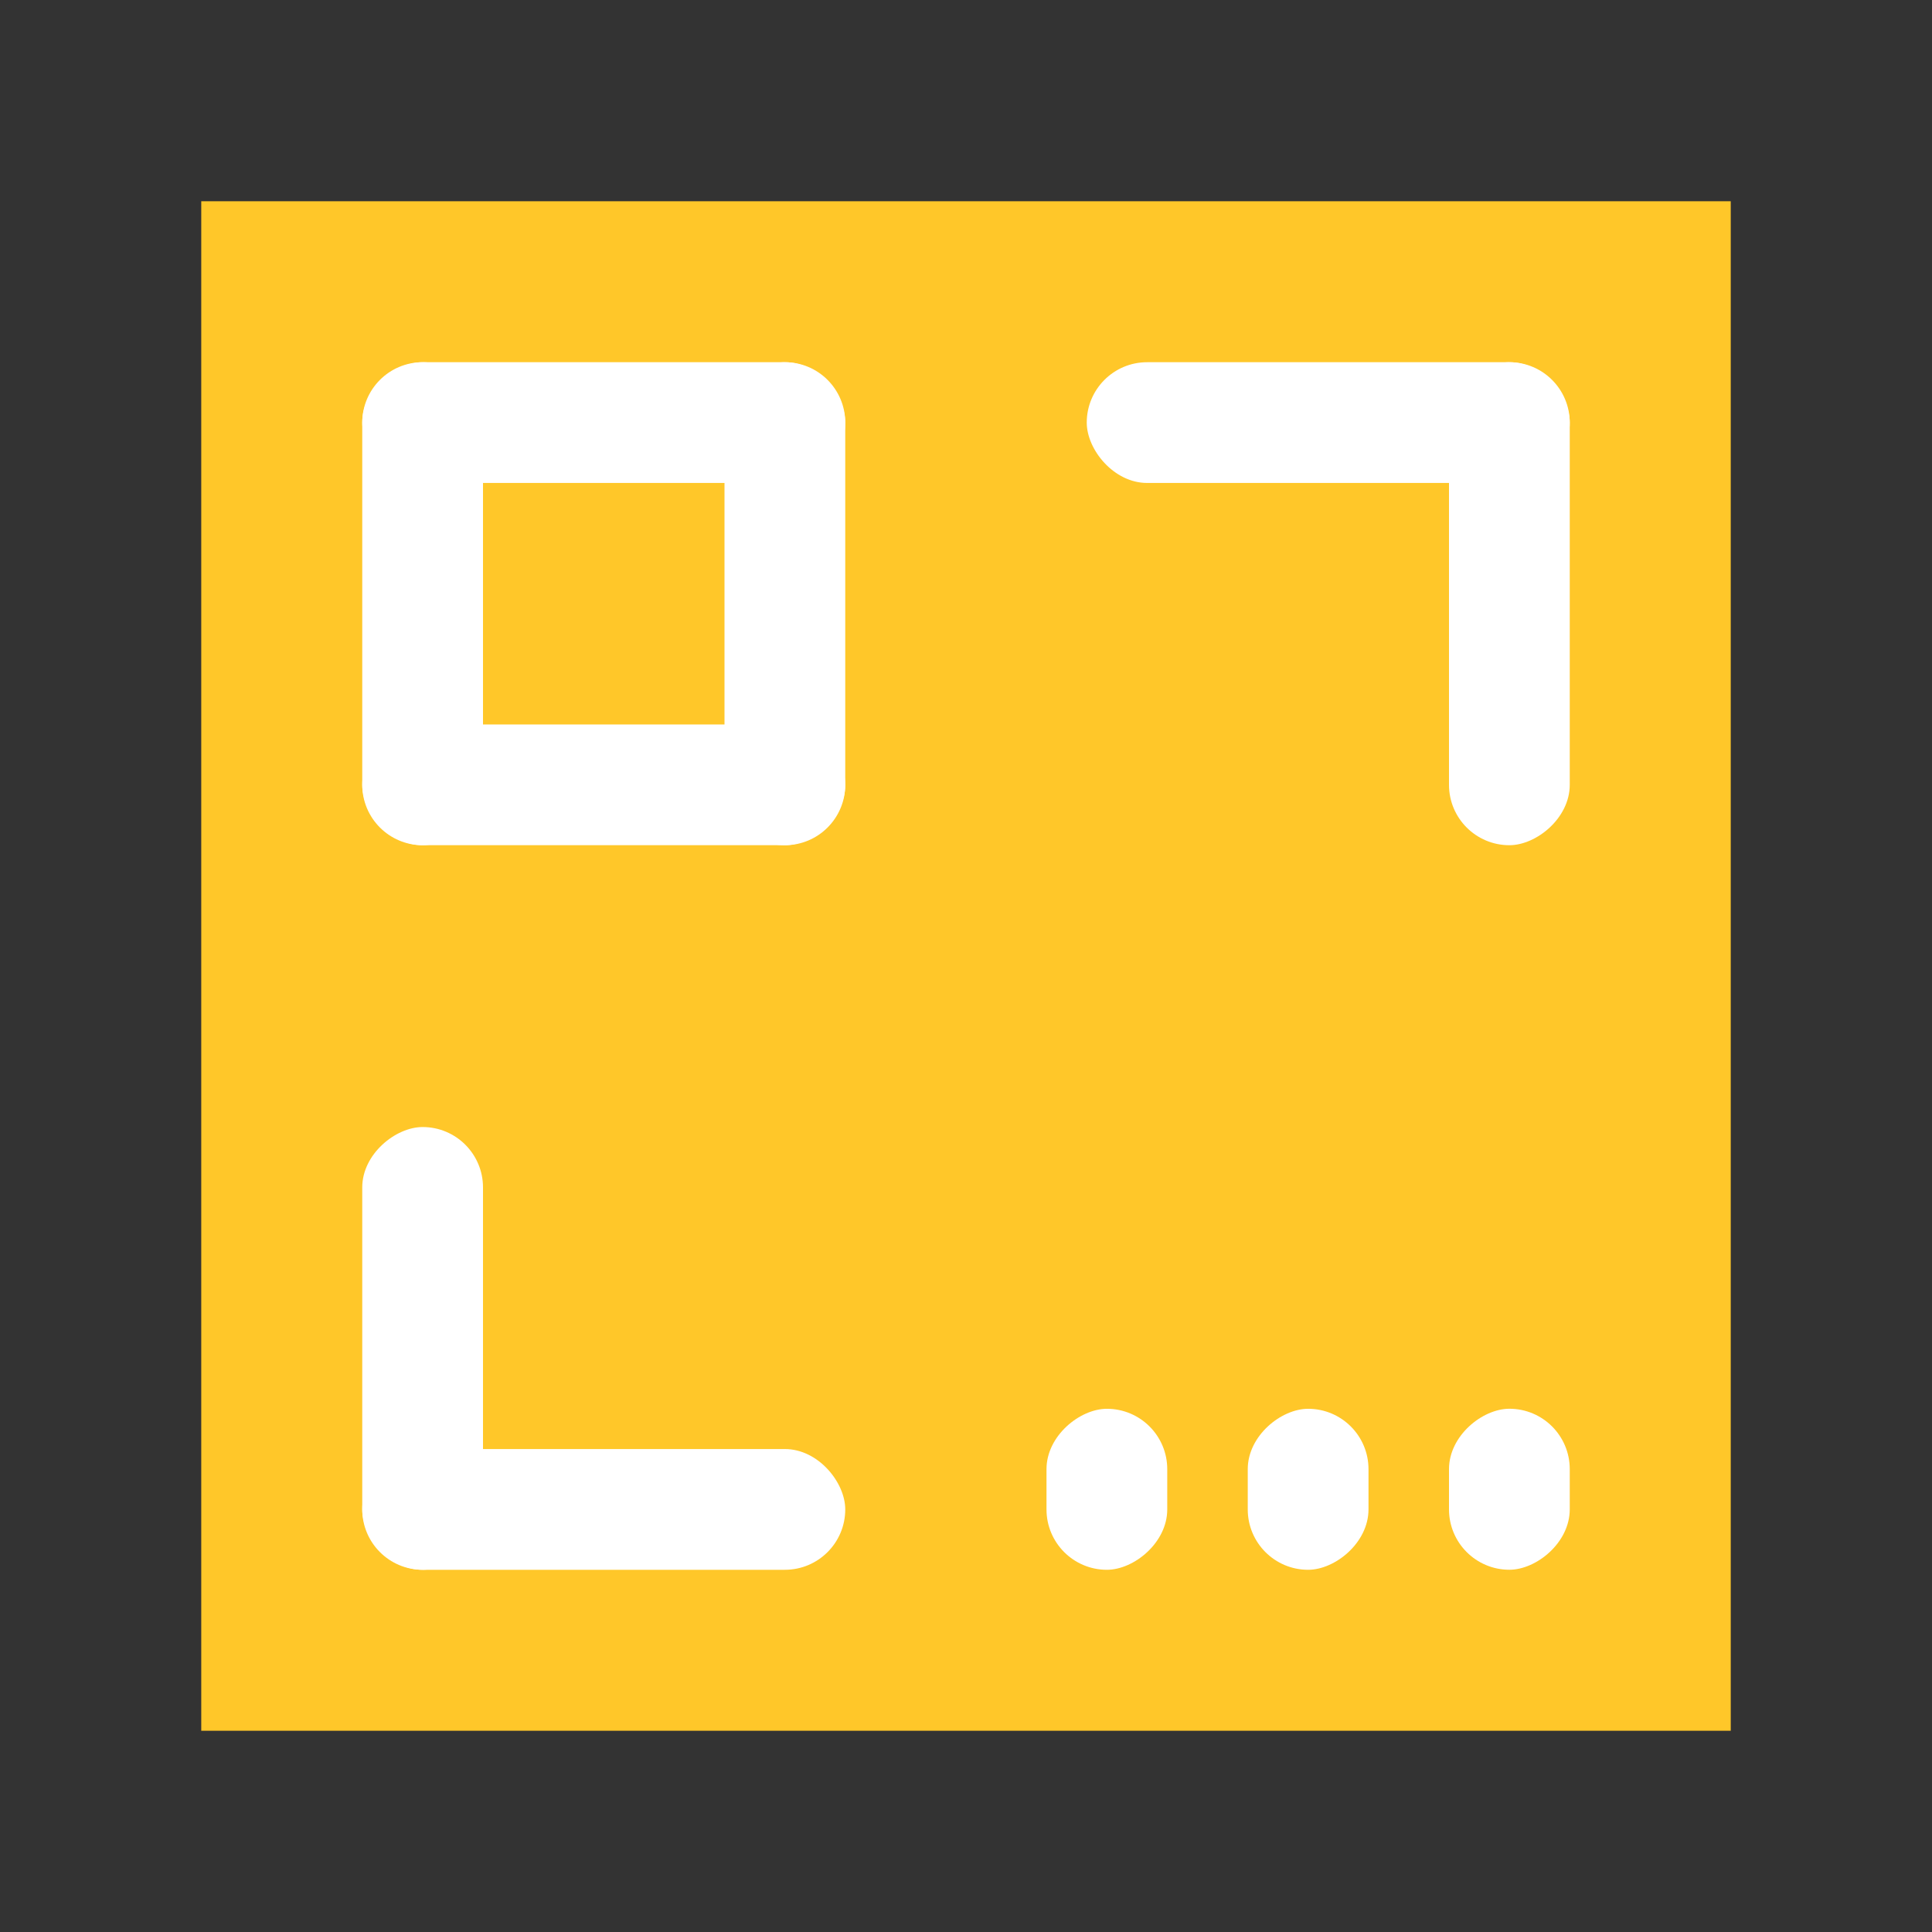 <svg xmlns="http://www.w3.org/2000/svg" width="48" height="48" viewBox="0 0 48 48"><rect x="0" y="0" width="48" height="48" fill="#333333" stroke="none"/><g data-name="3653"><g data-name="3658"><g data-name="3009"><path data-name="1291" fill="#ffc729" d="M5 5h38v38H5z"/></g><g data-name="3654" transform="translate(27 9.103)" fill="#fff"><rect data-name="1507" width="12" height="3" rx="1.5" transform="translate(0 -.104)"/><rect data-name="1506" width="12" height="3" rx="1.5" transform="rotate(90 6.052 5.948)"/></g><g data-name="3657"><rect data-name="1506" width="4" height="3" rx="1.5" transform="rotate(-90 37.5 1.5)" fill="#fff"/></g><g data-name="3655" transform="translate(9 9.103)" fill="#fff"><rect data-name="1507" width="12" height="3" rx="1.5" transform="translate(0 -.104)"/><rect data-name="1509" width="12" height="3" rx="1.5" transform="translate(0 8.896)"/><rect data-name="1506" width="12" height="3" rx="1.5" transform="rotate(90 6.052 5.948)"/><rect data-name="1508" width="12" height="3" rx="1.5" transform="rotate(90 1.552 1.448)"/></g><g data-name="3656" transform="translate(9 27.571)" fill="#fff"><rect data-name="1507" width="12" height="3" rx="1.5" transform="translate(0 8.43)"/><rect data-name="1506" width="11" height="3" rx="1.5" transform="rotate(-90 5.715 5.715)"/><rect data-name="1510" width="4" height="3" rx="1.5" transform="rotate(-90 16.715 -5.285)"/><rect data-name="1511" width="4" height="3" rx="1.5" transform="rotate(-90 14.215 -2.785)"/></g></g></g></svg>